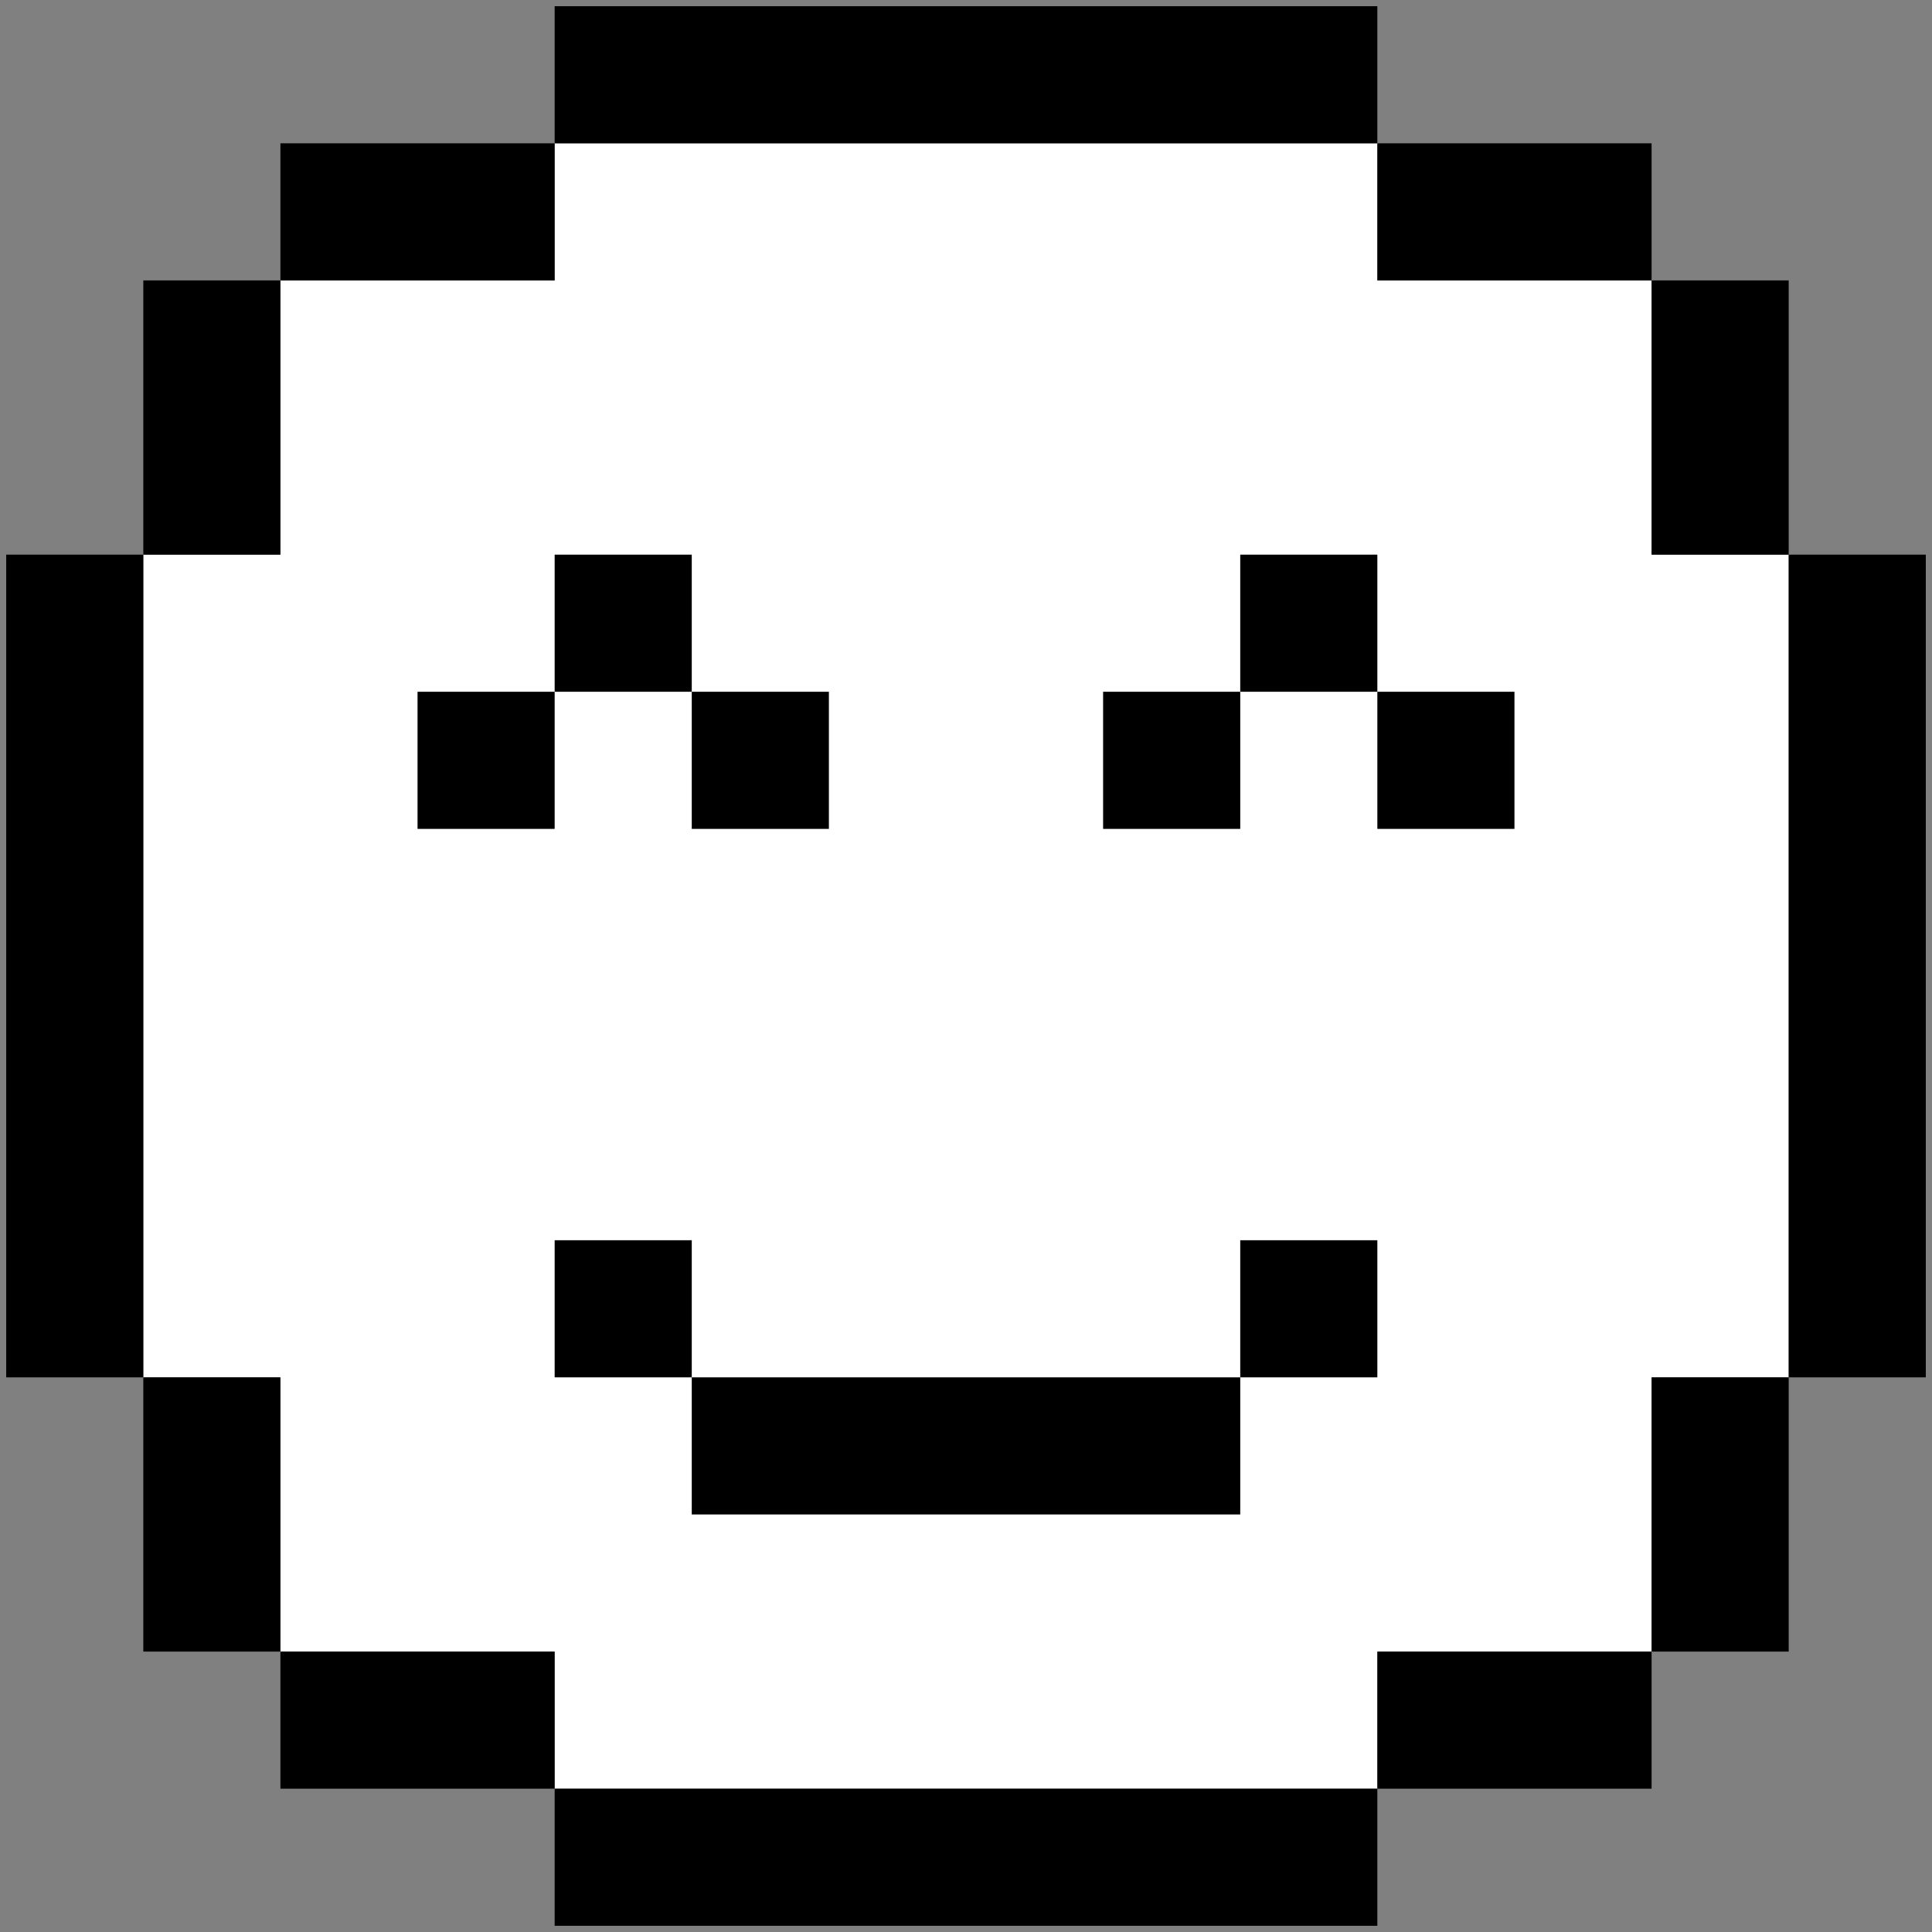 <svg width="91" height="91" viewBox="0 0 91 91" fill="none" xmlns="http://www.w3.org/2000/svg">
<rect x="0" y="0" width="91" height="91" fill="#808080" stroke="none"/>
<path d="M64.875 6.75H26.125V13.208H13.208V26.125H6.75V64.875H13.208V77.792H26.125V84.25H64.875V77.792H77.792V64.875H84.25V26.125H77.792V13.208H64.875V6.75Z" fill="white"/>
<path d="M26.125 58.417H32.583V64.875H26.125V58.417Z" fill="black"/>
<path d="M64.875 58.417H58.417V64.875H64.875V58.417Z" fill="black"/>
<path d="M26.125 26.125H32.583V32.583H26.125V26.125Z" fill="black"/>
<path d="M64.875 26.125H58.417V32.583H64.875V26.125Z" fill="black"/>
<path d="M32.583 32.583H39.042V39.042H32.583V32.583Z" fill="black"/>
<path d="M58.417 32.583H51.958V39.042H58.417V32.583Z" fill="black"/>
<path d="M19.667 32.583H26.125V39.042H19.667V32.583Z" fill="black"/>
<path d="M71.333 32.583H64.875V39.042H71.333V32.583Z" fill="black"/>
<path d="M26.125 84.25V90.708H64.875V84.25H26.125Z" fill="black"/>
<path d="M58.417 71.333V64.875H32.583V71.333H58.417Z" fill="black"/>
<path d="M13.208 77.792V84.25H26.125V77.792H13.208Z" fill="black"/>
<path d="M13.208 64.875H6.75V77.792H13.208V64.875Z" fill="black"/>
<path d="M0.292 64.875H6.75V26.125H0.292V64.875Z" fill="black"/>
<path d="M6.75 26.125H13.208V13.208H6.75L6.75 26.125Z" fill="black"/>
<path d="M13.208 6.75V13.208H26.125V6.75H13.208Z" fill="black"/>
<path d="M26.125 0.292V6.75H64.875V0.292H26.125Z" fill="black"/>
<path d="M77.792 13.208V6.75H64.875V13.208H77.792Z" fill="black"/>
<path d="M77.792 26.125H84.25V13.208H77.792V26.125Z" fill="black"/>
<path d="M84.25 64.875H90.708V26.125H84.25V64.875Z" fill="black"/>
<path d="M84.25 64.875H77.792V77.792H84.25V64.875Z" fill="black"/>
<path d="M77.792 84.25V77.792H64.875V84.25H77.792Z" fill="black"/>
</svg>
